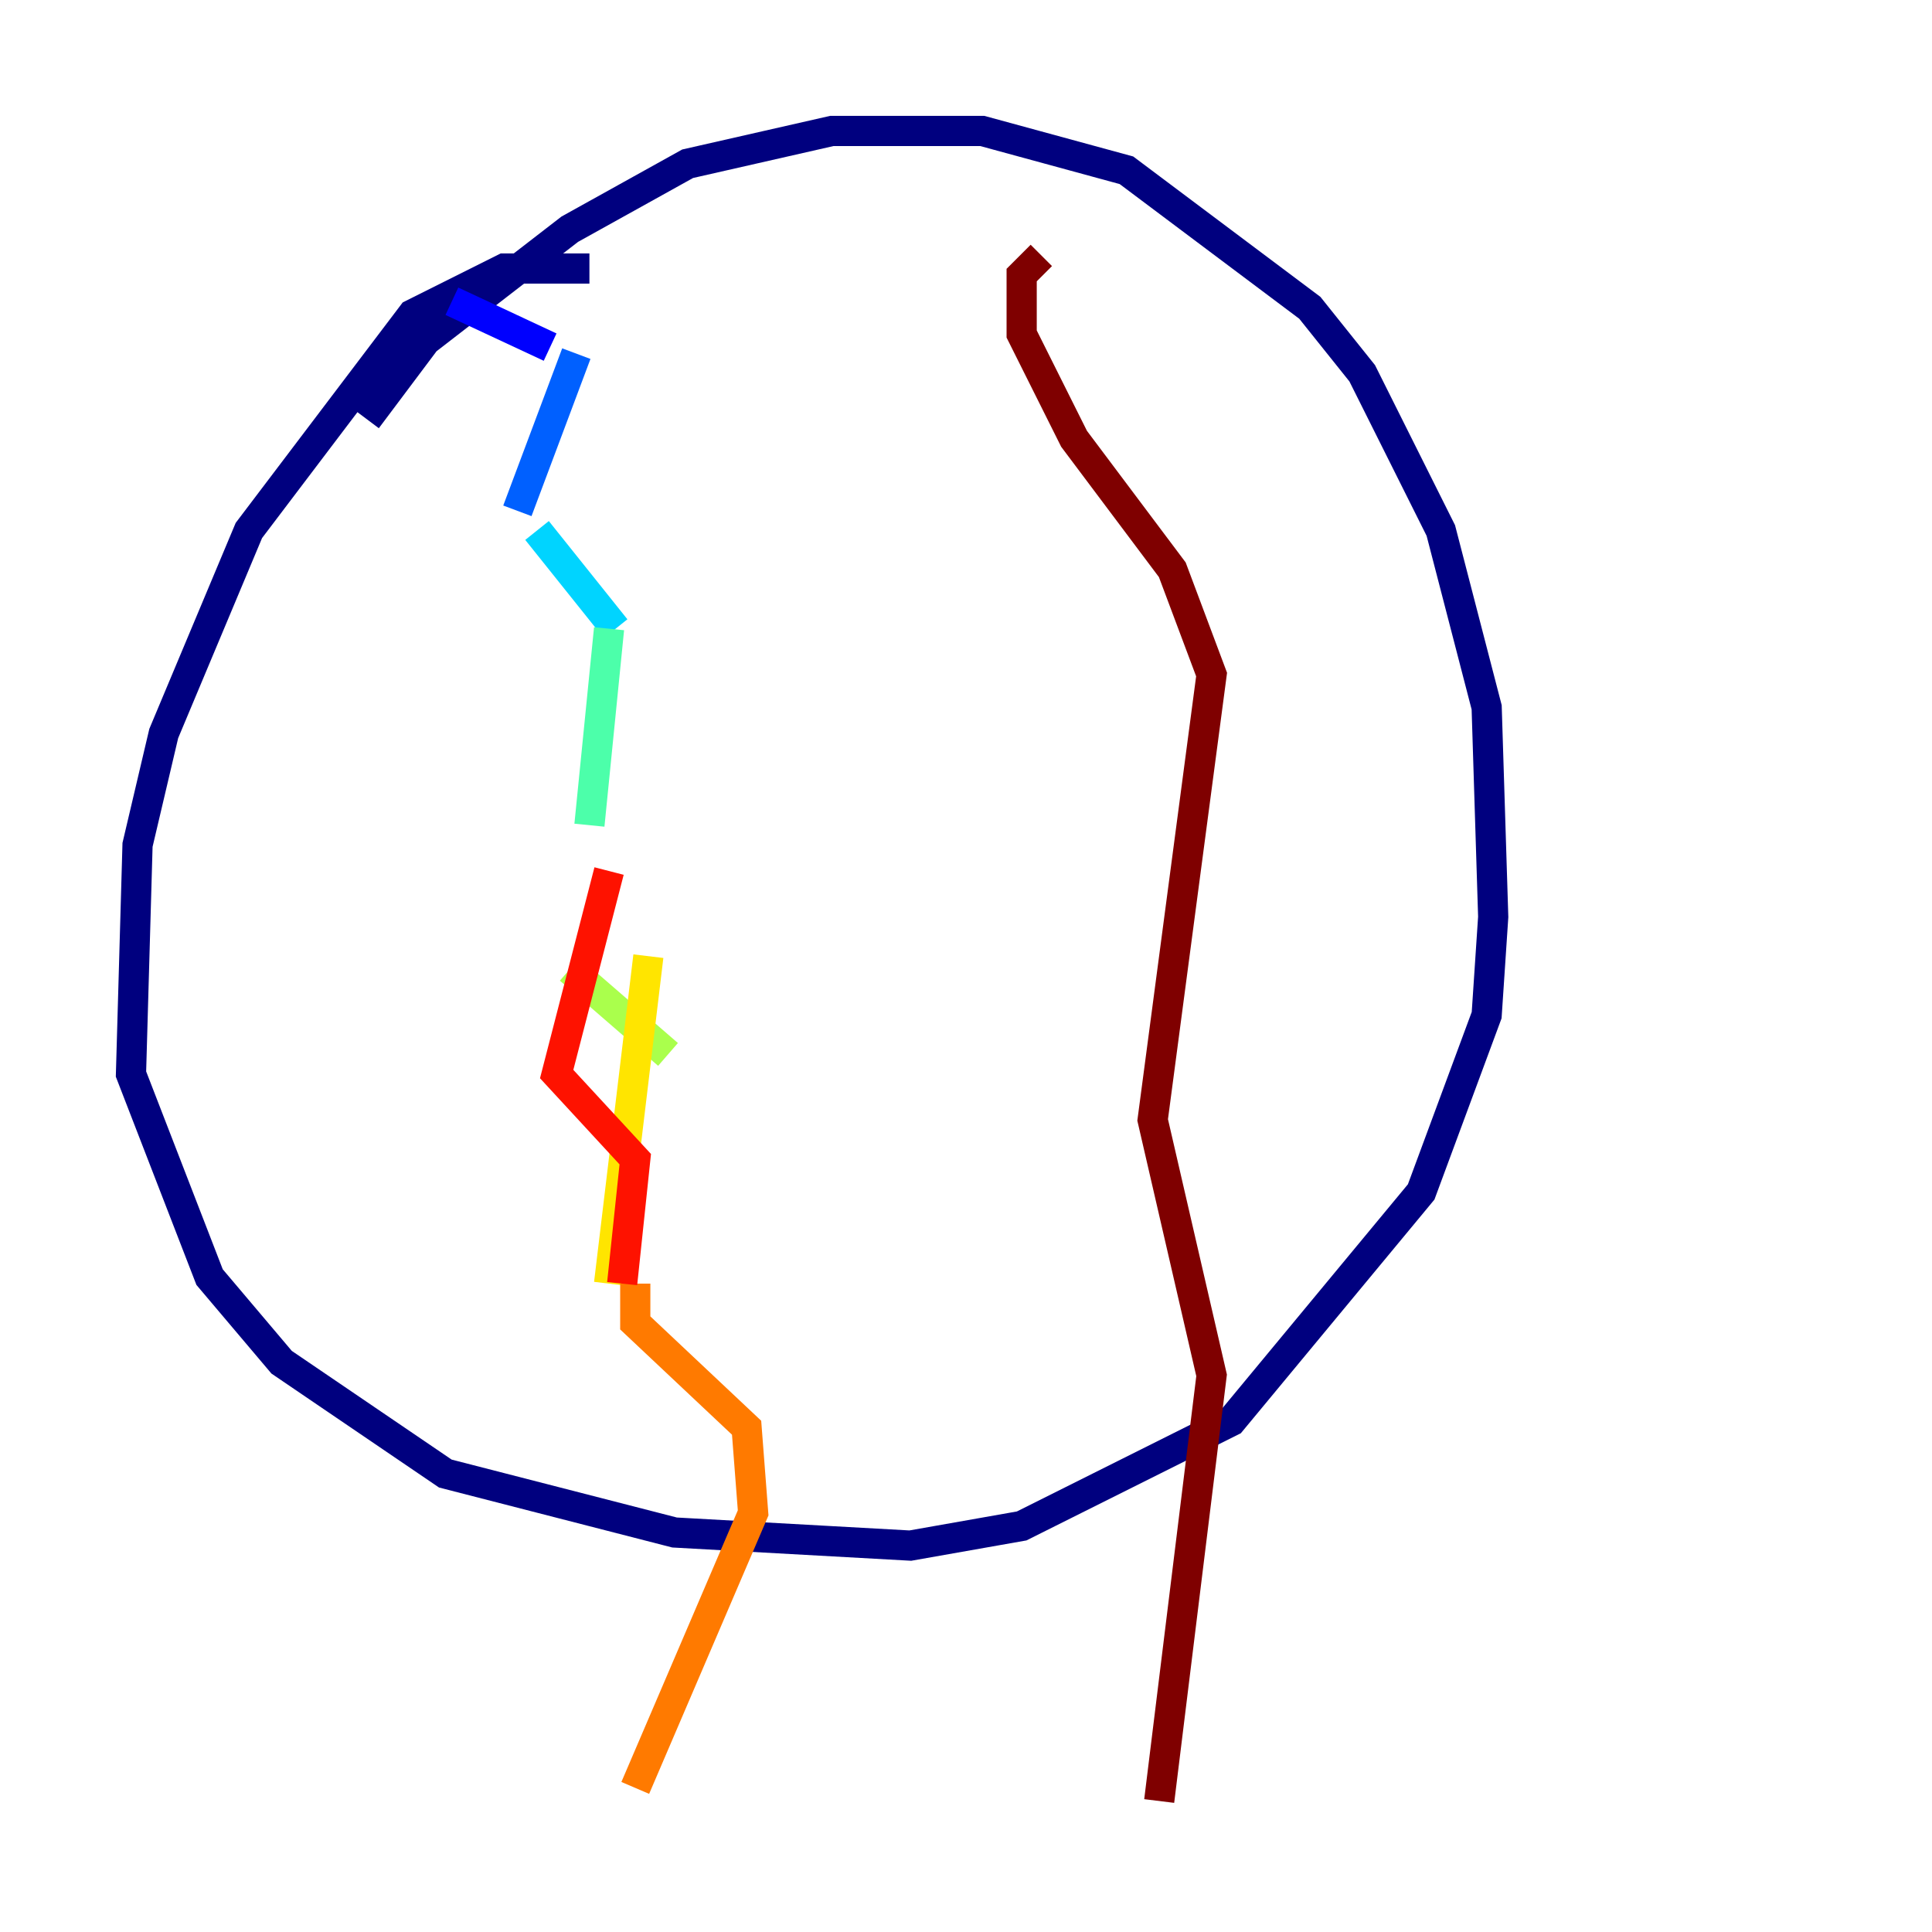 <?xml version="1.0" encoding="utf-8" ?>
<svg baseProfile="tiny" height="128" version="1.2" viewBox="0,0,128,128" width="128" xmlns="http://www.w3.org/2000/svg" xmlns:ev="http://www.w3.org/2001/xml-events" xmlns:xlink="http://www.w3.org/1999/xlink"><defs /><polyline fill="none" points="39.051,17.79 33.41,17.79 27.336,20.827 16.488,35.146 10.848,48.597 9.112,55.973 8.678,71.159 13.885,84.61 18.658,90.251 29.505,97.627 44.691,101.532 60.312,102.4 67.688,101.098 81.573,94.156 94.156,78.969 98.495,67.254 98.929,60.746 98.495,46.861 95.458,35.146 90.251,24.732 86.78,20.393 74.63,11.281 65.085,8.678 55.105,8.678 45.559,10.848 37.749,15.186 28.203,22.563 24.298,27.77" stroke="#00007f" stroke-width="2" /><polyline fill="none" points="29.939,19.959 36.447,22.997" stroke="#0000fe" stroke-width="2" /><polyline fill="none" points="38.183,23.43 34.278,33.844" stroke="#0060ff" stroke-width="2" /><polyline fill="none" points="35.58,35.146 40.786,41.654" stroke="#00d4ff" stroke-width="2" /><polyline fill="none" points="40.352,41.654 39.051,54.671" stroke="#4cffaa" stroke-width="2" /><polyline fill="none" points="37.749,64.217 44.258,69.858" stroke="#aaff4c" stroke-width="2" /><polyline fill="none" points="42.956,63.349 40.352,85.044" stroke="#ffe500" stroke-width="2" /><polyline fill="none" points="42.088,85.044 42.088,87.647 49.464,94.59 49.898,100.231 42.088,118.454" stroke="#ff7a00" stroke-width="2" /><polyline fill="none" points="40.352,57.709 36.881,71.159 42.088,76.8 41.22,85.044" stroke="#fe1200" stroke-width="2" /><polyline fill="none" points="68.99,16.922 67.688,18.224 67.688,22.129 71.159,29.071 77.668,37.749 80.271,44.691 76.366,74.197 80.271,91.119 76.8,119.322" stroke="#7f0000" stroke-width="2" /></svg>
